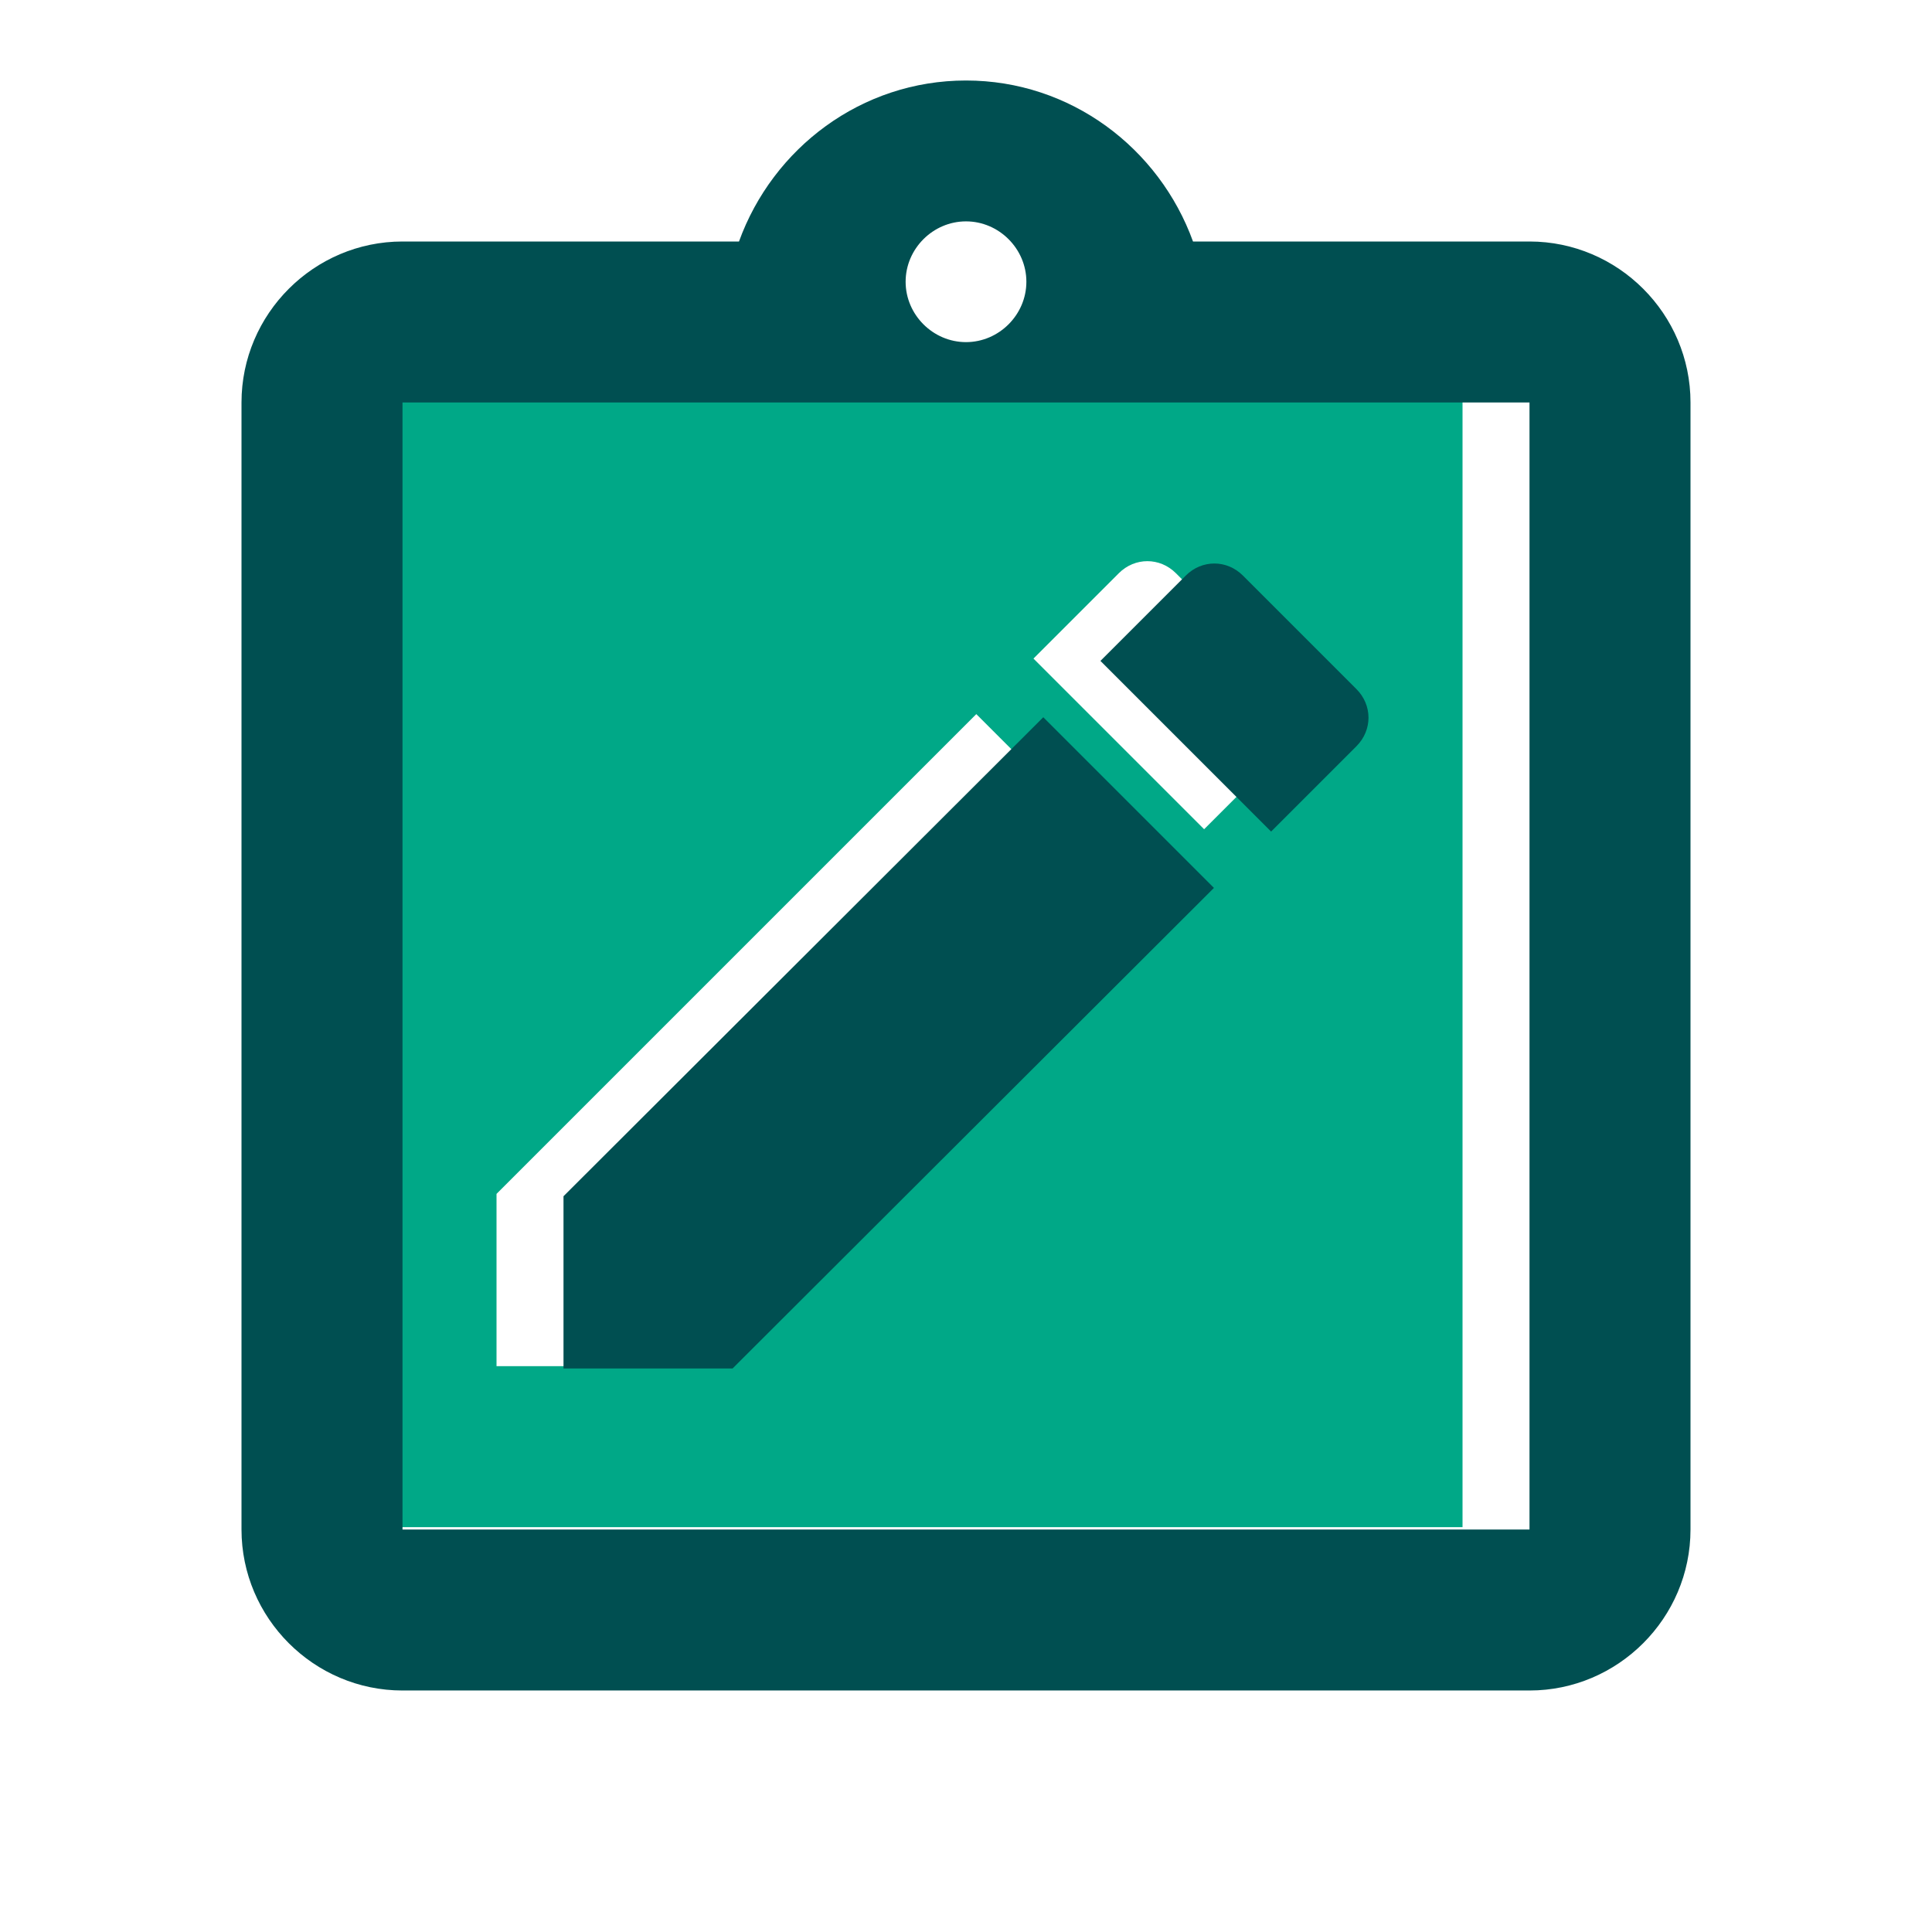 <svg xmlns:inkscape="http://www.inkscape.org/namespaces/inkscape" xmlns:sodipodi="http://sodipodi.sourceforge.net/DTD/sodipodi-0.dtd" xmlns="http://www.w3.org/2000/svg" xmlns:svg="http://www.w3.org/2000/svg" enable-background="new 0 0 24 24" height="24px" viewBox="0 0 24 24" width="24px" fill="#000000" version="1.1" id="svg18" sodipodi:docname="violation.svg" inkscape:version="1.2 (dc2aedaf03, 2022-05-15)">
  <defs id="defs22" fill="#000000"/>
  <sodipodi:namedview id="namedview20" pagecolor="#ffffff" bordercolor="#000000" borderopacity="0.25" inkscape:showpageshadow="2" inkscape:pageopacity="0.0" inkscape:pagecheckerboard="0" inkscape:deskcolor="#d1d1d1" showgrid="false" inkscape:zoom="34.875" inkscape:cx="11.985663" inkscape:cy="12.043011" inkscape:window-width="1920" inkscape:window-height="1017" inkscape:window-x="1912" inkscape:window-y="-8" inkscape:window-maximized="1" inkscape:current-layer="svg18" fill="#000000"/>
  <g id="g4">
    <path d="M0,0h24v24H0V0z" fill="none" id="path2"/>
  </g>
  <g id="g16" style="fill:#004f51;fill-opacity:1">
    <g id="g14" style="fill:#004f51;fill-opacity:1">
      <path d="M 4.168,18.971 H 18.168 V 4.971 H 4.168 Z M 13.898,7.121 c 0.2,-0.2 0.51,-0.2 0.71,0 l 1.41,1.41 c 0.2,0.2 0.2,0.51 0,0.71 l -1.06,1.06 -2.12,-2.12 z m -7.73,7.71 5.96,-5.96 2.12,2.12 -5.98,5.98 h -2.1 z" opacity=".3" id="path6" style="opacity:1;fill:#00a887;fill-opacity:1"/>
      <path d="M19,3h-4.18C14.4,1.84,13.3,1,12,1S9.6,1.84,9.18,3H5C3.9,3,3,3.9,3,5v14c0,1.1,0.9,2,2,2h14c1.1,0,2-0.9,2-2V5 C21,3.9,20.1,3,19,3z M12,2.75c0.41,0,0.75,0.34,0.75,0.75S12.41,4.25,12,4.25s-0.75-0.34-0.75-0.75S11.59,2.75,12,2.75z M19,19H5 V5h14V19z" id="path8" style="fill:#004f51;fill-opacity:1"/>
      <polygon points="15.08,11.03 12.96,8.91 7,14.86 7,17 9.1,17" id="polygon10" style="fill:#004f51;fill-opacity:1"/>
      <path d="M16.85,9.27c0.2-0.2,0.2-0.51,0-0.71l-1.41-1.41c-0.2-0.2-0.51-0.2-0.71,0l-1.06,1.06l2.12,2.12L16.85,9.27z" id="path12" style="fill:#004f51;fill-opacity:1"/>
    </g>
  </g>
</svg>